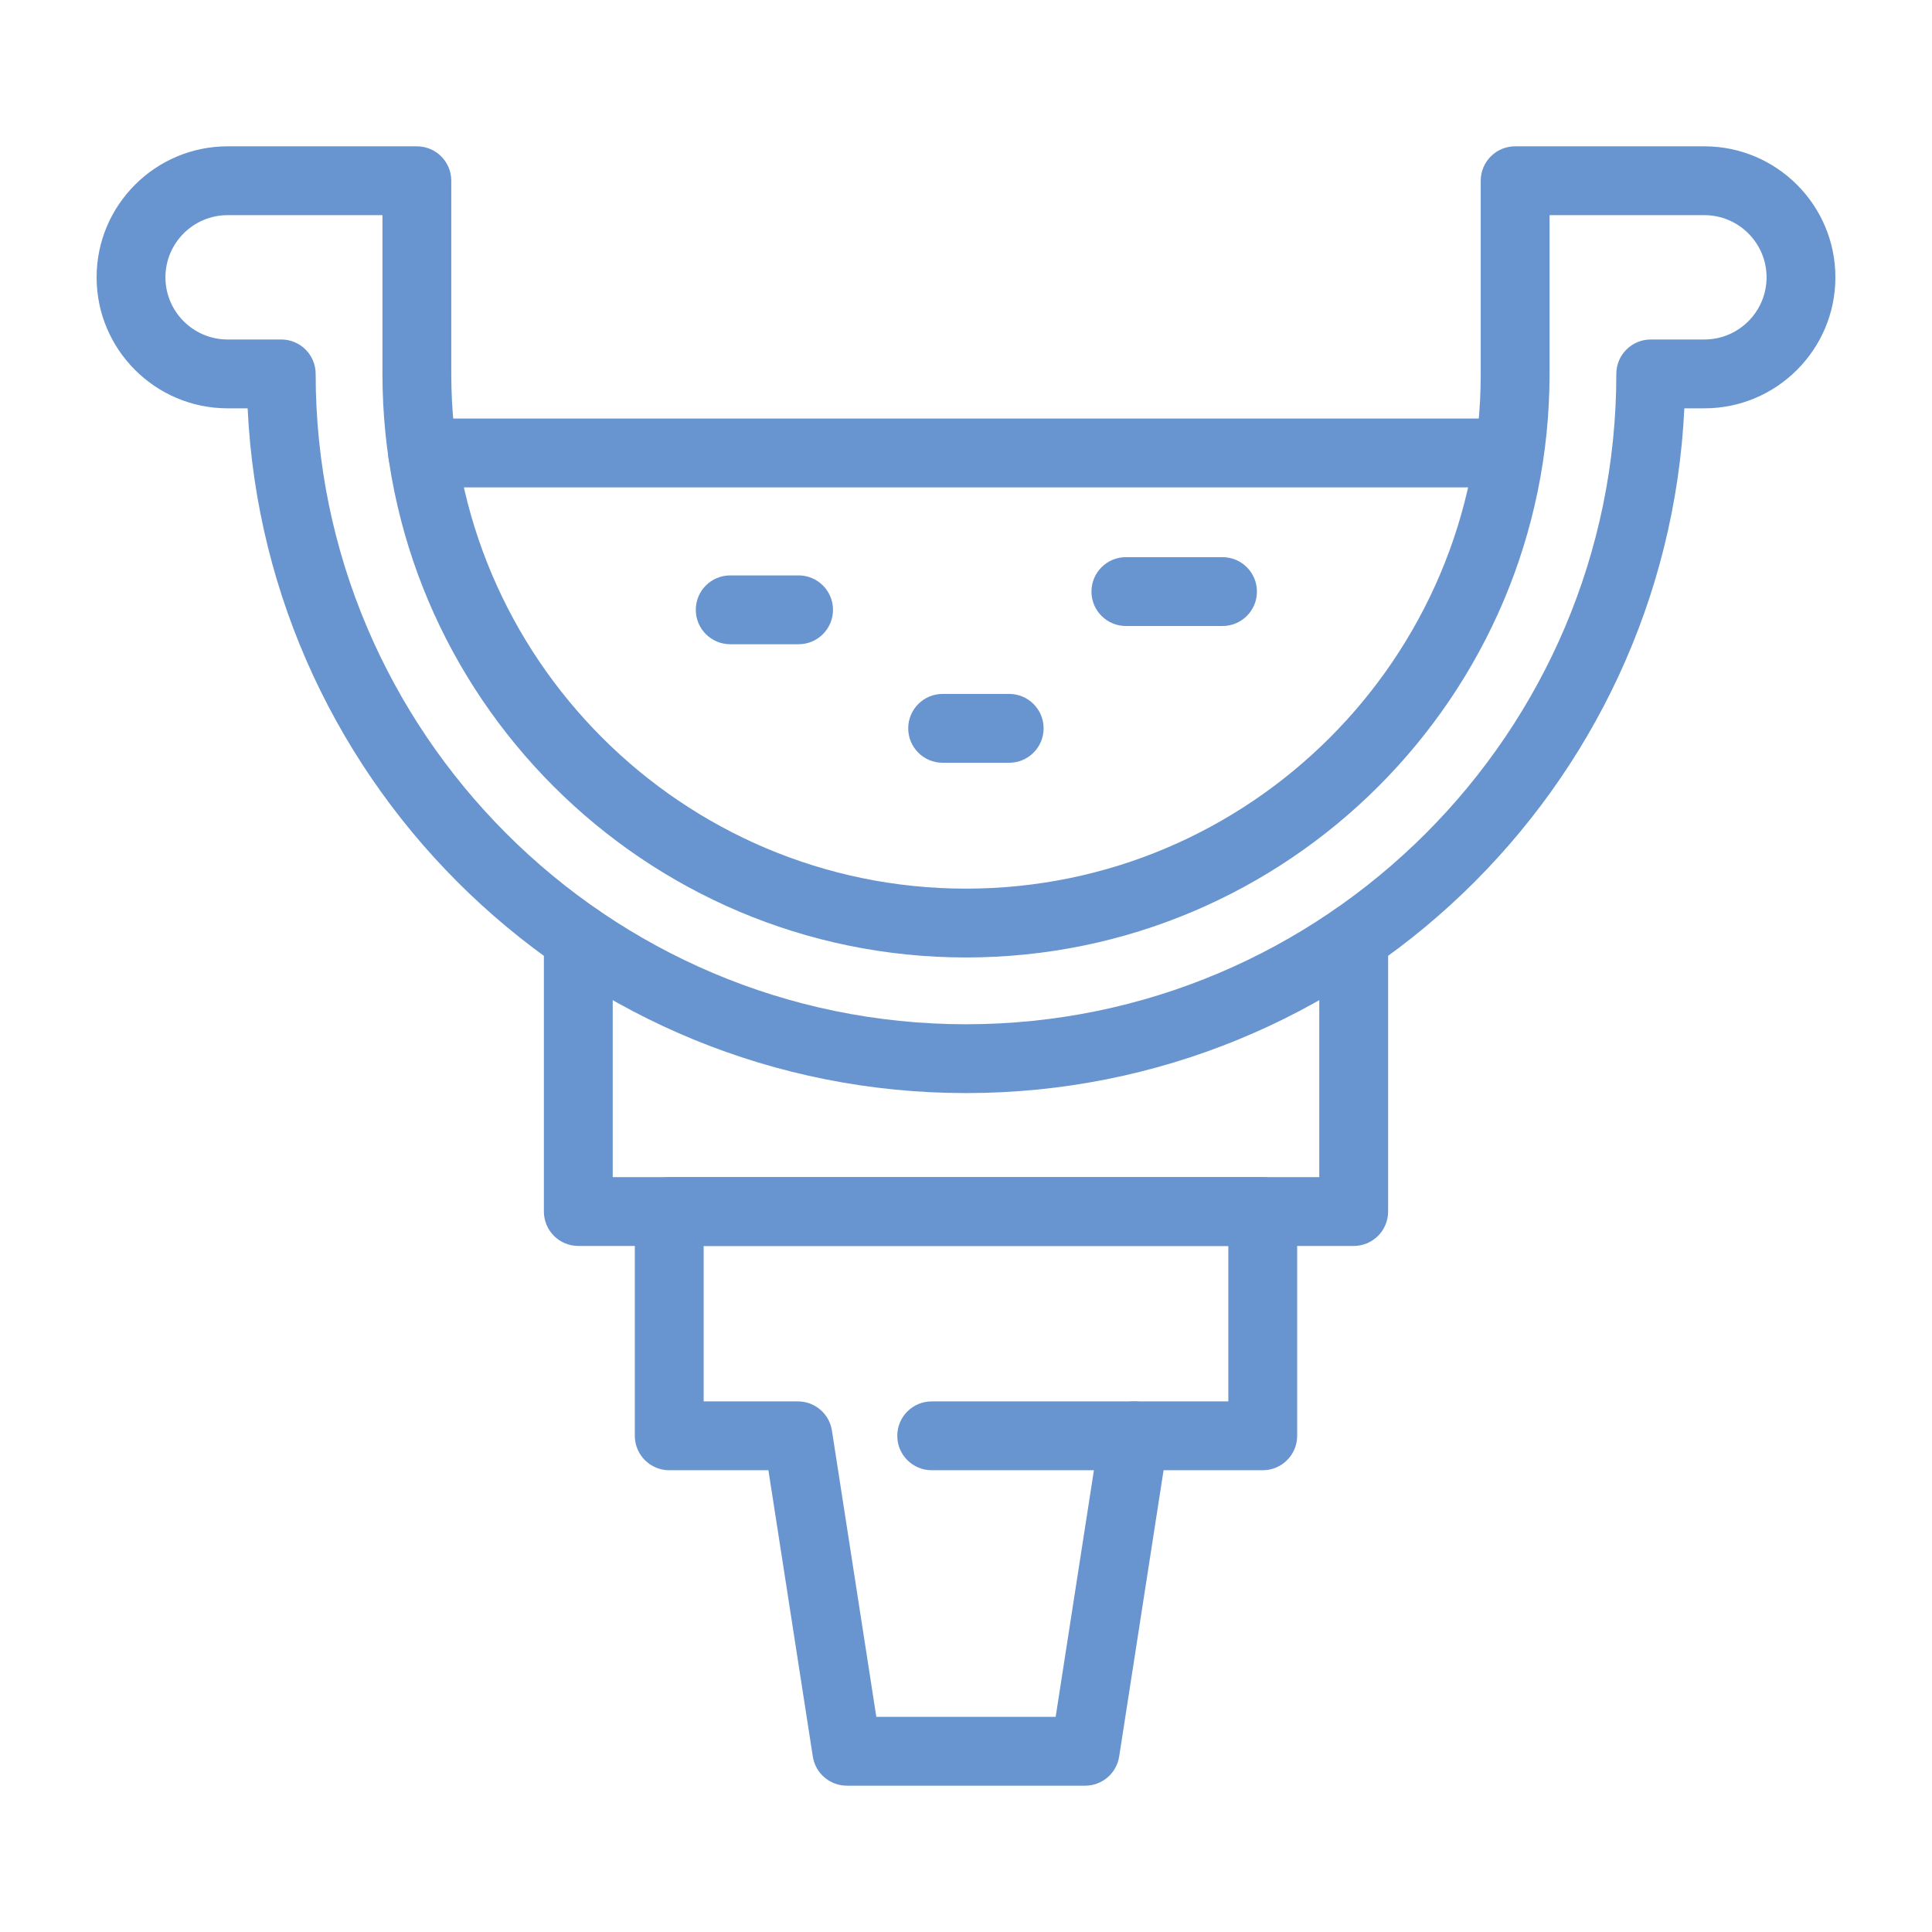 <svg id="Layer_1" enable-background="new 0 0 500 500" viewBox="0 0 500 500" xmlns="http://www.w3.org/2000/svg" width="100" height="100" fill="#6895cf" ><g><path d="m249.998 282.891c-99.638 0-181.243-78.711-185.908-177.216h-5.187c-18.695 0-33.903-15.208-33.903-33.903s15.208-33.903 33.903-33.903h48.981c4.92 0 8.907 3.987 8.907 8.907v49.992c0 73.454 59.757 133.211 133.208 133.211 73.454 0 133.212-59.757 133.212-133.211v-49.992c0-4.921 3.987-8.907 8.907-8.907h48.977c18.695 0 33.905 15.207 33.905 33.903 0 18.695-15.21 33.903-33.906 33.903h-5.187c-4.665 98.505-86.27 177.216-185.909 177.216zm-191.095-227.208c-8.872 0-16.088 7.217-16.088 16.088 0 8.873 7.217 16.089 16.088 16.089h13.883c4.921 0 8.907 3.987 8.907 8.907 0 92.805 75.501 168.309 168.306 168.309s168.306-75.504 168.306-168.309c0-4.921 3.987-8.907 8.907-8.907h13.882c8.873 0 16.092-7.216 16.092-16.089 0-8.872-7.22-16.088-16.092-16.088h-40.069v41.085c0 83.274-67.751 151.025-151.026 151.025-83.274 0-151.022-67.751-151.022-151.025v-41.085z"/><path d="m350.336 322.451h-200.672c-4.92 0-8.906-3.987-8.906-8.907v-70.717c0-4.921 3.986-8.907 8.906-8.907 4.921 0 8.907 3.987 8.907 8.907v61.81h182.858v-61.81c0-4.921 3.987-8.907 8.907-8.907 4.921 0 8.907 3.987 8.907 8.907v70.717c0 4.92-3.986 8.907-8.907 8.907z"/><path d="m280.837 462.131h-61.677c-4.393 0-8.13-3.201-8.803-7.541l-11.49-74.096h-25.669c-4.92 0-8.906-3.987-8.906-8.906v-58.044c0-4.92 3.987-8.906 8.906-8.906h153.6c4.921 0 8.907 3.987 8.907 8.906v58.044c0 4.92-3.987 8.906-8.907 8.906h-25.665l-11.493 74.096c-.675 4.34-4.411 7.541-8.803 7.541zm-54.045-17.814h46.414l11.493-74.095c.675-4.34 4.41-7.541 8.802-7.541h24.39v-40.23h-135.785v40.23h24.393c4.393 0 8.13 3.201 8.802 7.541z"/><path d="m293.502 380.494h-52.381c-4.921 0-8.907-3.987-8.907-8.906 0-4.921 3.987-8.907 8.907-8.907h52.381c4.921 0 8.907 3.987 8.907 8.907s-3.987 8.906-8.907 8.906z"/><path d="m390.41 126.128h-281.062c-4.921 0-8.907-3.987-8.907-8.907s3.987-8.906 8.907-8.906h281.062c4.92 0 8.907 3.987 8.907 8.906-.001 4.92-3.988 8.907-8.907 8.907z"/><path d="m206.673 166.728h-17.695c-4.92 0-8.907-3.987-8.907-8.906 0-4.921 3.987-8.907 8.907-8.907h17.695c4.921 0 8.907 3.987 8.907 8.907 0 4.919-3.987 8.906-8.907 8.906z"/><path d="m316.387 162.008h-25.01c-4.921 0-8.907-3.987-8.907-8.907s3.987-8.907 8.907-8.907h25.01c4.921 0 8.907 3.987 8.907 8.907s-3.987 8.907-8.907 8.907z"/><path d="m261.176 197.401h-17.222c-4.921 0-8.907-3.987-8.907-8.906 0-4.921 3.987-8.907 8.907-8.907h17.222c4.921 0 8.907 3.987 8.907 8.907 0 4.919-3.987 8.906-8.907 8.906z"/></g></svg>